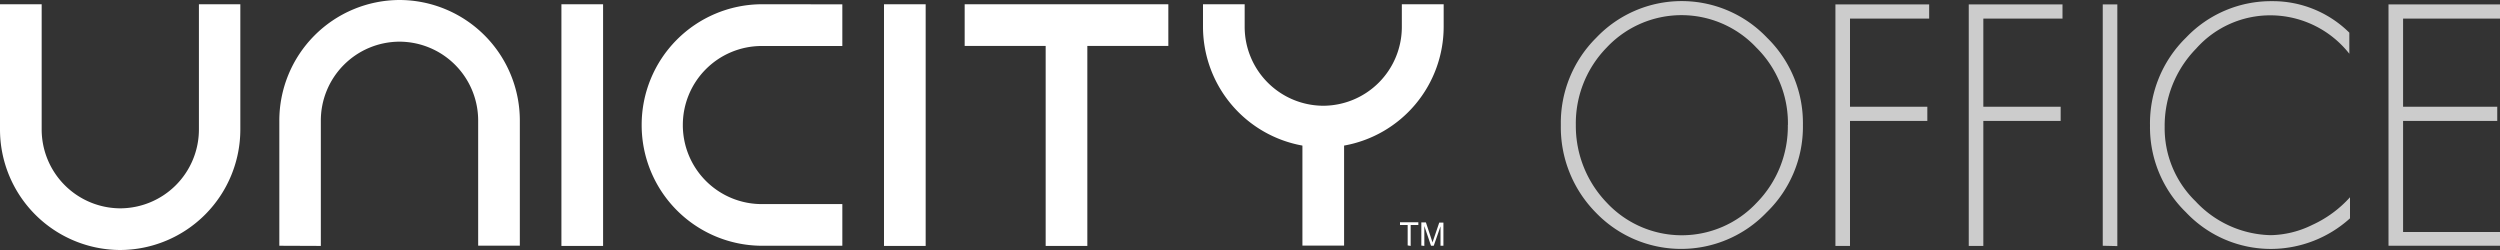 <svg id="Layer_1" data-name="Layer 1" xmlns="http://www.w3.org/2000/svg" viewBox="0 0 300 30"><rect x="0" y="0" width="300" height="30" fill="#333333" stroke="none"/><defs><style>.cls-1{fill:#fff;}.cls-2{fill:#ccc;}</style></defs><title>logo</title><path class="cls-1" d="M28.84.51v15A14.47,14.47,0,0,1,14.43,30h0A14.47,14.47,0,0,1,0,15.51H0V.51H5v15A9.47,9.47,0,0,0,14.43,25h0a9.47,9.47,0,0,0,9.44-9.48V.51Zm9.66,29v-15A9.47,9.47,0,0,1,47.94,5h0a9.47,9.47,0,0,1,9.44,9.48v15h5v-15h0A14.47,14.47,0,0,0,47.94,0h0A14.47,14.47,0,0,0,33.52,14.49v15ZM91.37.51A14.47,14.47,0,0,0,77,15h0A14.47,14.47,0,0,0,91.37,29.49h9.71v-5H91.37A9.47,9.47,0,0,1,81.94,15h0a9.47,9.47,0,0,1,9.44-9.48h9.7v-5Zm-19,29V.51h-5v29Zm38.71,0V.51h-5v29Zm57.14-29v2.7a9.46,9.46,0,0,1-9.43,9.48h0a9.47,9.47,0,0,1-9.43-9.48V.51h-5v2.7a14.5,14.5,0,0,0,11.93,14.26v12h5v-12A14.5,14.5,0,0,0,173.24,3.21V.51Zm-52.46,0v5h9.72v24h5v-24h9.72v-5Zm53.52,29V27h.92v-.33H168V27h.92v2.45Zm1.64,0V27.12l.8,2.37h.33l.81-2.33v2.33h.35V26.71h-.5l-.66,1.94c-.07.2-.12.35-.14.45l-.14-.41-.66-2h-.55v2.78Z"/><path class="cls-2" d="M216.35,15A14.3,14.3,0,0,1,212,25.48a14.2,14.2,0,0,1-20.48.05A14.58,14.58,0,0,1,187.3,15a14.4,14.4,0,0,1,4.26-10.48,14.14,14.14,0,0,1,20.48,0A14.31,14.31,0,0,1,216.35,15Zm-1.8,0a12.75,12.75,0,0,0-3.77-9.27,12.31,12.31,0,0,0-18,0A13,13,0,0,0,189.1,15a13.28,13.28,0,0,0,3.71,9.32,12.31,12.31,0,0,0,18,0A13.06,13.06,0,0,0,214.54,15Z"/><path class="cls-2" d="M222,2.23V12.81h9.28v1.7H222v15h-1.75V.53h11.25v1.7Z"/><path class="cls-2" d="M238,2.23V12.81h9.28v1.7H238v15h-1.75V.53h11.25v1.7Z"/><path class="cls-2" d="M252.33,29.49V.53h1.75v29Z"/><path class="cls-2" d="M272.59,29.87a14,14,0,0,1-10.27-4.39A14.24,14.24,0,0,1,258,15.06a14.37,14.37,0,0,1,4.31-10.53A14.08,14.08,0,0,1,272.64.14a13.06,13.06,0,0,1,9.28,3.78V6.45a12.07,12.07,0,0,0-9.39-4.61,11.89,11.89,0,0,0-9,4,13.25,13.25,0,0,0-3.77,9.38,12.22,12.22,0,0,0,3.71,8.94,12.69,12.69,0,0,0,9,4.06,11.69,11.69,0,0,0,5-1.23A13.79,13.79,0,0,0,282,23.67V26.2A14.19,14.19,0,0,1,272.59,29.87Z"/><path class="cls-2" d="M286.62,29.49V.53H300v1.7H288.37V12.81h11.3v1.7h-11.3V27.84H300v1.65Z"/></svg>